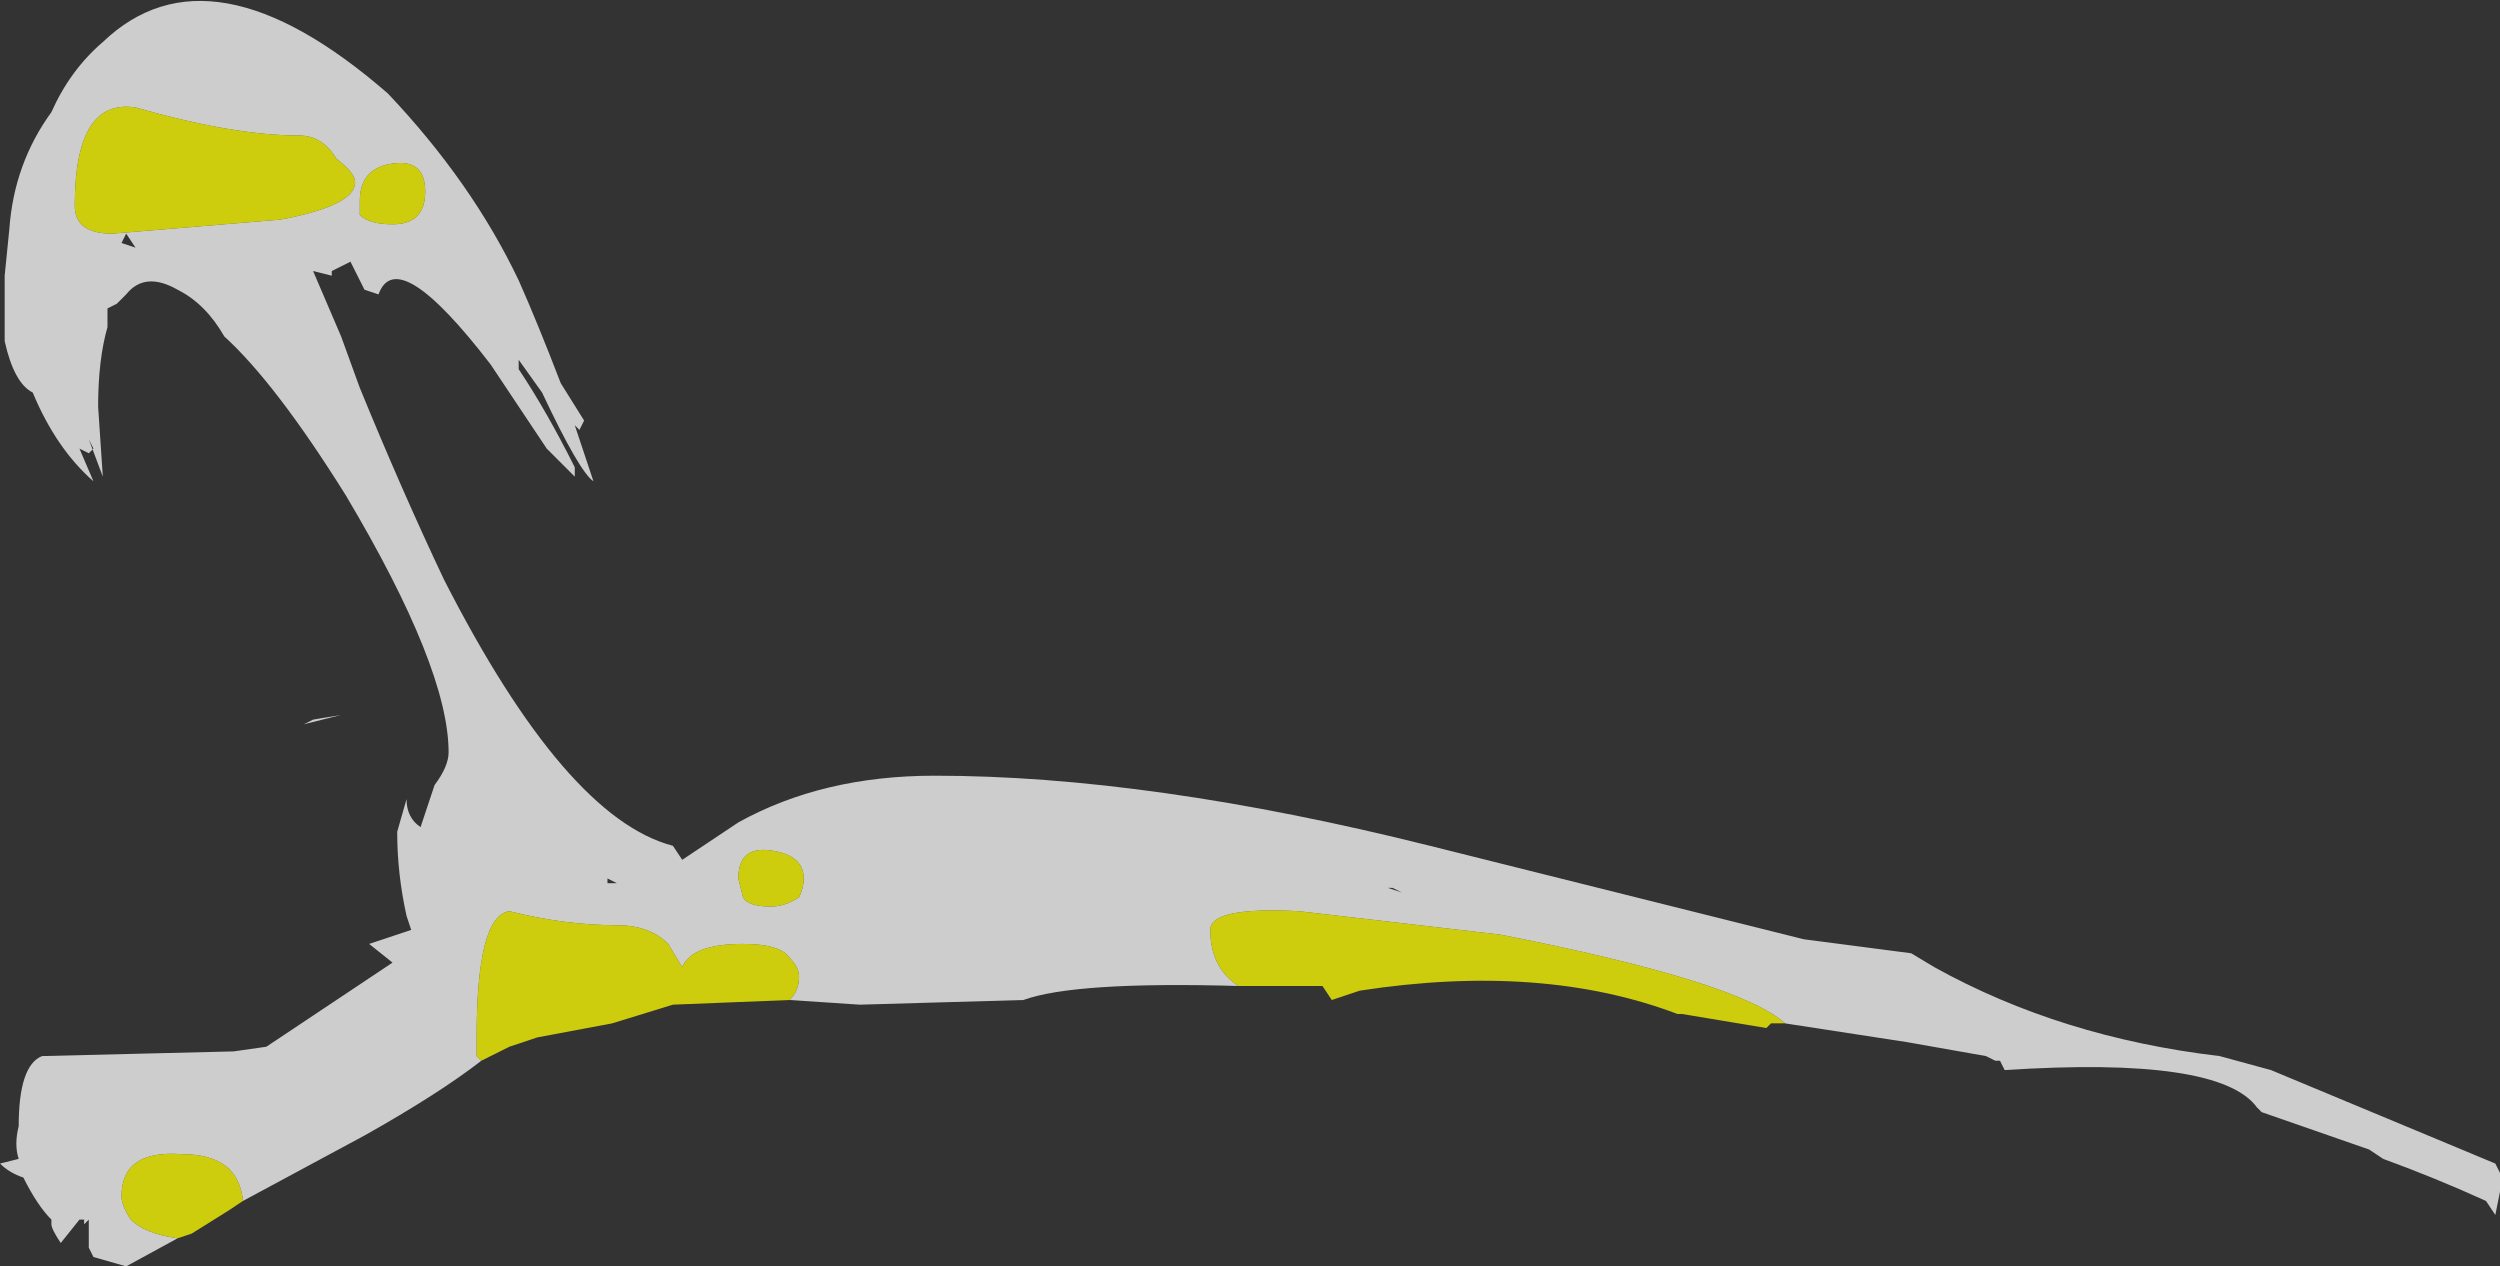 <?xml version="1.0" encoding="UTF-8" standalone="no"?>
<svg xmlns:ffdec="https://www.free-decompiler.com/flash" xmlns:xlink="http://www.w3.org/1999/xlink" ffdec:objectType="shape" height="13.55px" width="26.75px" xmlns="http://www.w3.org/2000/svg">
  <rect width="100%" height="100%" fill="#333333" stroke="none"/>
  <g transform="matrix(1.0, 0.0, 0.0, 1.0, 13.65, 15.95)">
    <path d="M5.45 -5.0 Q4.95 -5.45 2.4 -5.95 L0.25 -6.2 Q-0.7 -6.25 -0.7 -6.0 -0.7 -5.6 -0.4 -5.4 -2.15 -5.45 -2.7 -5.25 L-4.45 -5.2 -5.2 -5.25 Q-5.1 -5.35 -5.1 -5.5 -5.1 -5.6 -5.2 -5.7 -5.3 -5.85 -5.7 -5.85 -6.25 -5.85 -6.35 -5.6 L-6.5 -5.85 Q-6.7 -6.05 -7.05 -6.05 -7.6 -6.05 -8.2 -6.2 -8.55 -6.15 -8.55 -4.85 L-8.55 -4.65 -8.5 -4.6 Q-8.95 -4.25 -9.75 -3.8 L-11.05 -3.1 Q-11.1 -3.6 -11.7 -3.6 -12.35 -3.65 -12.35 -3.15 -12.35 -3.05 -12.25 -2.9 -12.1 -2.75 -11.75 -2.7 L-12.3 -2.4 -12.65 -2.5 -12.7 -2.6 -12.7 -2.9 -12.75 -2.85 -12.75 -2.9 -12.8 -2.9 -13.0 -2.65 Q-13.1 -2.8 -13.1 -2.85 L-13.1 -2.9 Q-13.25 -3.05 -13.4 -3.35 -13.55 -3.4 -13.65 -3.5 L-13.45 -3.55 Q-13.5 -3.7 -13.45 -3.9 -13.45 -4.55 -13.2 -4.65 L-11.15 -4.7 -10.8 -4.75 -9.45 -5.65 -9.7 -5.85 -9.25 -6.0 -9.3 -6.15 Q-9.4 -6.6 -9.4 -7.05 L-9.3 -7.4 Q-9.3 -7.2 -9.15 -7.1 L-9.0 -7.55 Q-8.85 -7.75 -8.85 -7.9 -8.85 -8.8 -9.95 -10.65 -10.7 -11.85 -11.25 -12.35 -11.45 -12.7 -11.75 -12.85 -12.1 -13.05 -12.3 -12.8 L-12.4 -12.7 -12.5 -12.65 -12.5 -12.45 Q-12.6 -12.1 -12.6 -11.6 L-12.55 -10.85 -12.7 -11.25 -12.65 -11.15 -12.7 -11.1 -12.8 -11.15 -12.65 -10.8 Q-13.05 -11.15 -13.3 -11.75 -13.5 -11.85 -13.6 -12.3 L-13.6 -13.0 -13.55 -13.5 Q-13.5 -14.2 -13.1 -14.75 -12.9 -15.2 -12.55 -15.5 -11.4 -16.6 -9.5 -14.95 -8.6 -14.0 -8.1 -12.95 -7.9 -12.5 -7.65 -11.85 L-7.4 -11.45 -7.45 -11.35 -7.5 -11.4 -7.3 -10.8 Q-7.45 -10.9 -7.85 -11.75 L-8.1 -12.1 -8.1 -12.0 Q-7.8 -11.55 -7.5 -10.95 L-7.5 -10.85 -7.8 -11.15 -8.4 -12.05 Q-9.4 -13.35 -9.6 -12.8 L-9.75 -12.85 -9.9 -13.15 -10.1 -13.05 -10.1 -13.0 -10.3 -13.05 -10.0 -12.35 -9.8 -11.8 Q-9.35 -10.7 -8.9 -9.75 -7.6 -7.2 -6.45 -6.9 L-6.35 -6.75 -5.75 -7.15 Q-4.85 -7.65 -3.65 -7.65 -1.35 -7.65 1.65 -6.9 L5.65 -5.9 6.8 -5.75 7.05 -5.6 Q8.4 -4.85 10.1 -4.65 L10.65 -4.5 13.05 -3.5 13.1 -3.4 13.1 -3.2 13.05 -2.95 12.95 -3.1 Q12.4 -3.35 11.85 -3.55 L11.7 -3.65 10.55 -4.05 10.5 -4.1 Q10.1 -4.65 7.8 -4.5 L7.75 -4.6 7.7 -4.6 7.6 -4.65 6.75 -4.8 5.45 -5.0 M1.25 -6.45 L1.2 -6.45 1.35 -6.4 1.25 -6.45 M-10.65 -13.6 Q-9.85 -13.75 -9.85 -14.0 -9.85 -14.1 -10.05 -14.25 -10.2 -14.5 -10.45 -14.5 -11.15 -14.5 -12.2 -14.8 -12.85 -14.9 -12.85 -13.75 -12.85 -13.45 -12.45 -13.45 L-10.65 -13.6 M-9.1 -13.9 Q-9.1 -14.25 -9.45 -14.2 -9.8 -14.15 -9.8 -13.8 L-9.8 -13.65 Q-9.7 -13.55 -9.45 -13.55 -9.1 -13.55 -9.1 -13.9 M-12.35 -13.35 L-12.2 -13.3 -12.3 -13.45 -12.35 -13.35 M-10.3 -8.25 L-10.0 -8.3 -10.4 -8.2 -10.3 -8.25 M-5.75 -6.55 L-5.7 -6.35 Q-5.65 -6.25 -5.4 -6.25 -5.25 -6.25 -5.1 -6.35 -5.05 -6.45 -5.05 -6.55 -5.05 -6.8 -5.4 -6.85 -5.75 -6.9 -5.75 -6.55 M-7.15 -6.5 L-7.05 -6.5 -7.15 -6.55 -7.15 -6.5" fill="#ffffff" fill-opacity="0.753" fill-rule="evenodd" stroke="none"/>
    <path d="M5.45 -5.0 L5.3 -5.0 5.25 -4.95 4.35 -5.1 4.3 -5.1 Q2.85 -5.65 0.9 -5.35 L0.6 -5.25 0.5 -5.4 -0.4 -5.4 Q-0.7 -5.6 -0.7 -6.0 -0.7 -6.25 0.25 -6.2 L2.4 -5.95 Q4.95 -5.45 5.45 -5.0 M-5.2 -5.25 L-6.45 -5.2 -7.1 -5.0 -7.9 -4.85 -8.2 -4.75 -8.5 -4.6 -8.55 -4.65 -8.55 -4.85 Q-8.55 -6.15 -8.2 -6.2 -7.6 -6.05 -7.05 -6.05 -6.7 -6.05 -6.5 -5.85 L-6.35 -5.6 Q-6.25 -5.85 -5.7 -5.85 -5.3 -5.85 -5.2 -5.7 -5.1 -5.6 -5.1 -5.5 -5.1 -5.35 -5.2 -5.25 M-11.05 -3.1 L-11.2 -3.0 -11.6 -2.75 -11.75 -2.7 Q-12.1 -2.75 -12.25 -2.9 -12.35 -3.05 -12.35 -3.15 -12.35 -3.65 -11.7 -3.6 -11.1 -3.6 -11.05 -3.1 M-9.1 -13.9 Q-9.1 -13.55 -9.45 -13.55 -9.7 -13.55 -9.8 -13.65 L-9.8 -13.8 Q-9.8 -14.15 -9.45 -14.2 -9.1 -14.25 -9.1 -13.9 M-10.65 -13.6 L-12.45 -13.45 Q-12.85 -13.45 -12.85 -13.75 -12.85 -14.9 -12.2 -14.8 -11.15 -14.5 -10.45 -14.5 -10.2 -14.5 -10.05 -14.25 -9.85 -14.1 -9.85 -14.0 -9.85 -13.75 -10.65 -13.6 M-5.75 -6.55 Q-5.75 -6.9 -5.4 -6.85 -5.05 -6.8 -5.05 -6.55 -5.05 -6.45 -5.1 -6.35 -5.25 -6.25 -5.4 -6.25 -5.65 -6.25 -5.7 -6.35 L-5.75 -6.55" fill="#ffff00" fill-opacity="0.753" fill-rule="evenodd" stroke="none"/>
  </g>
</svg>
